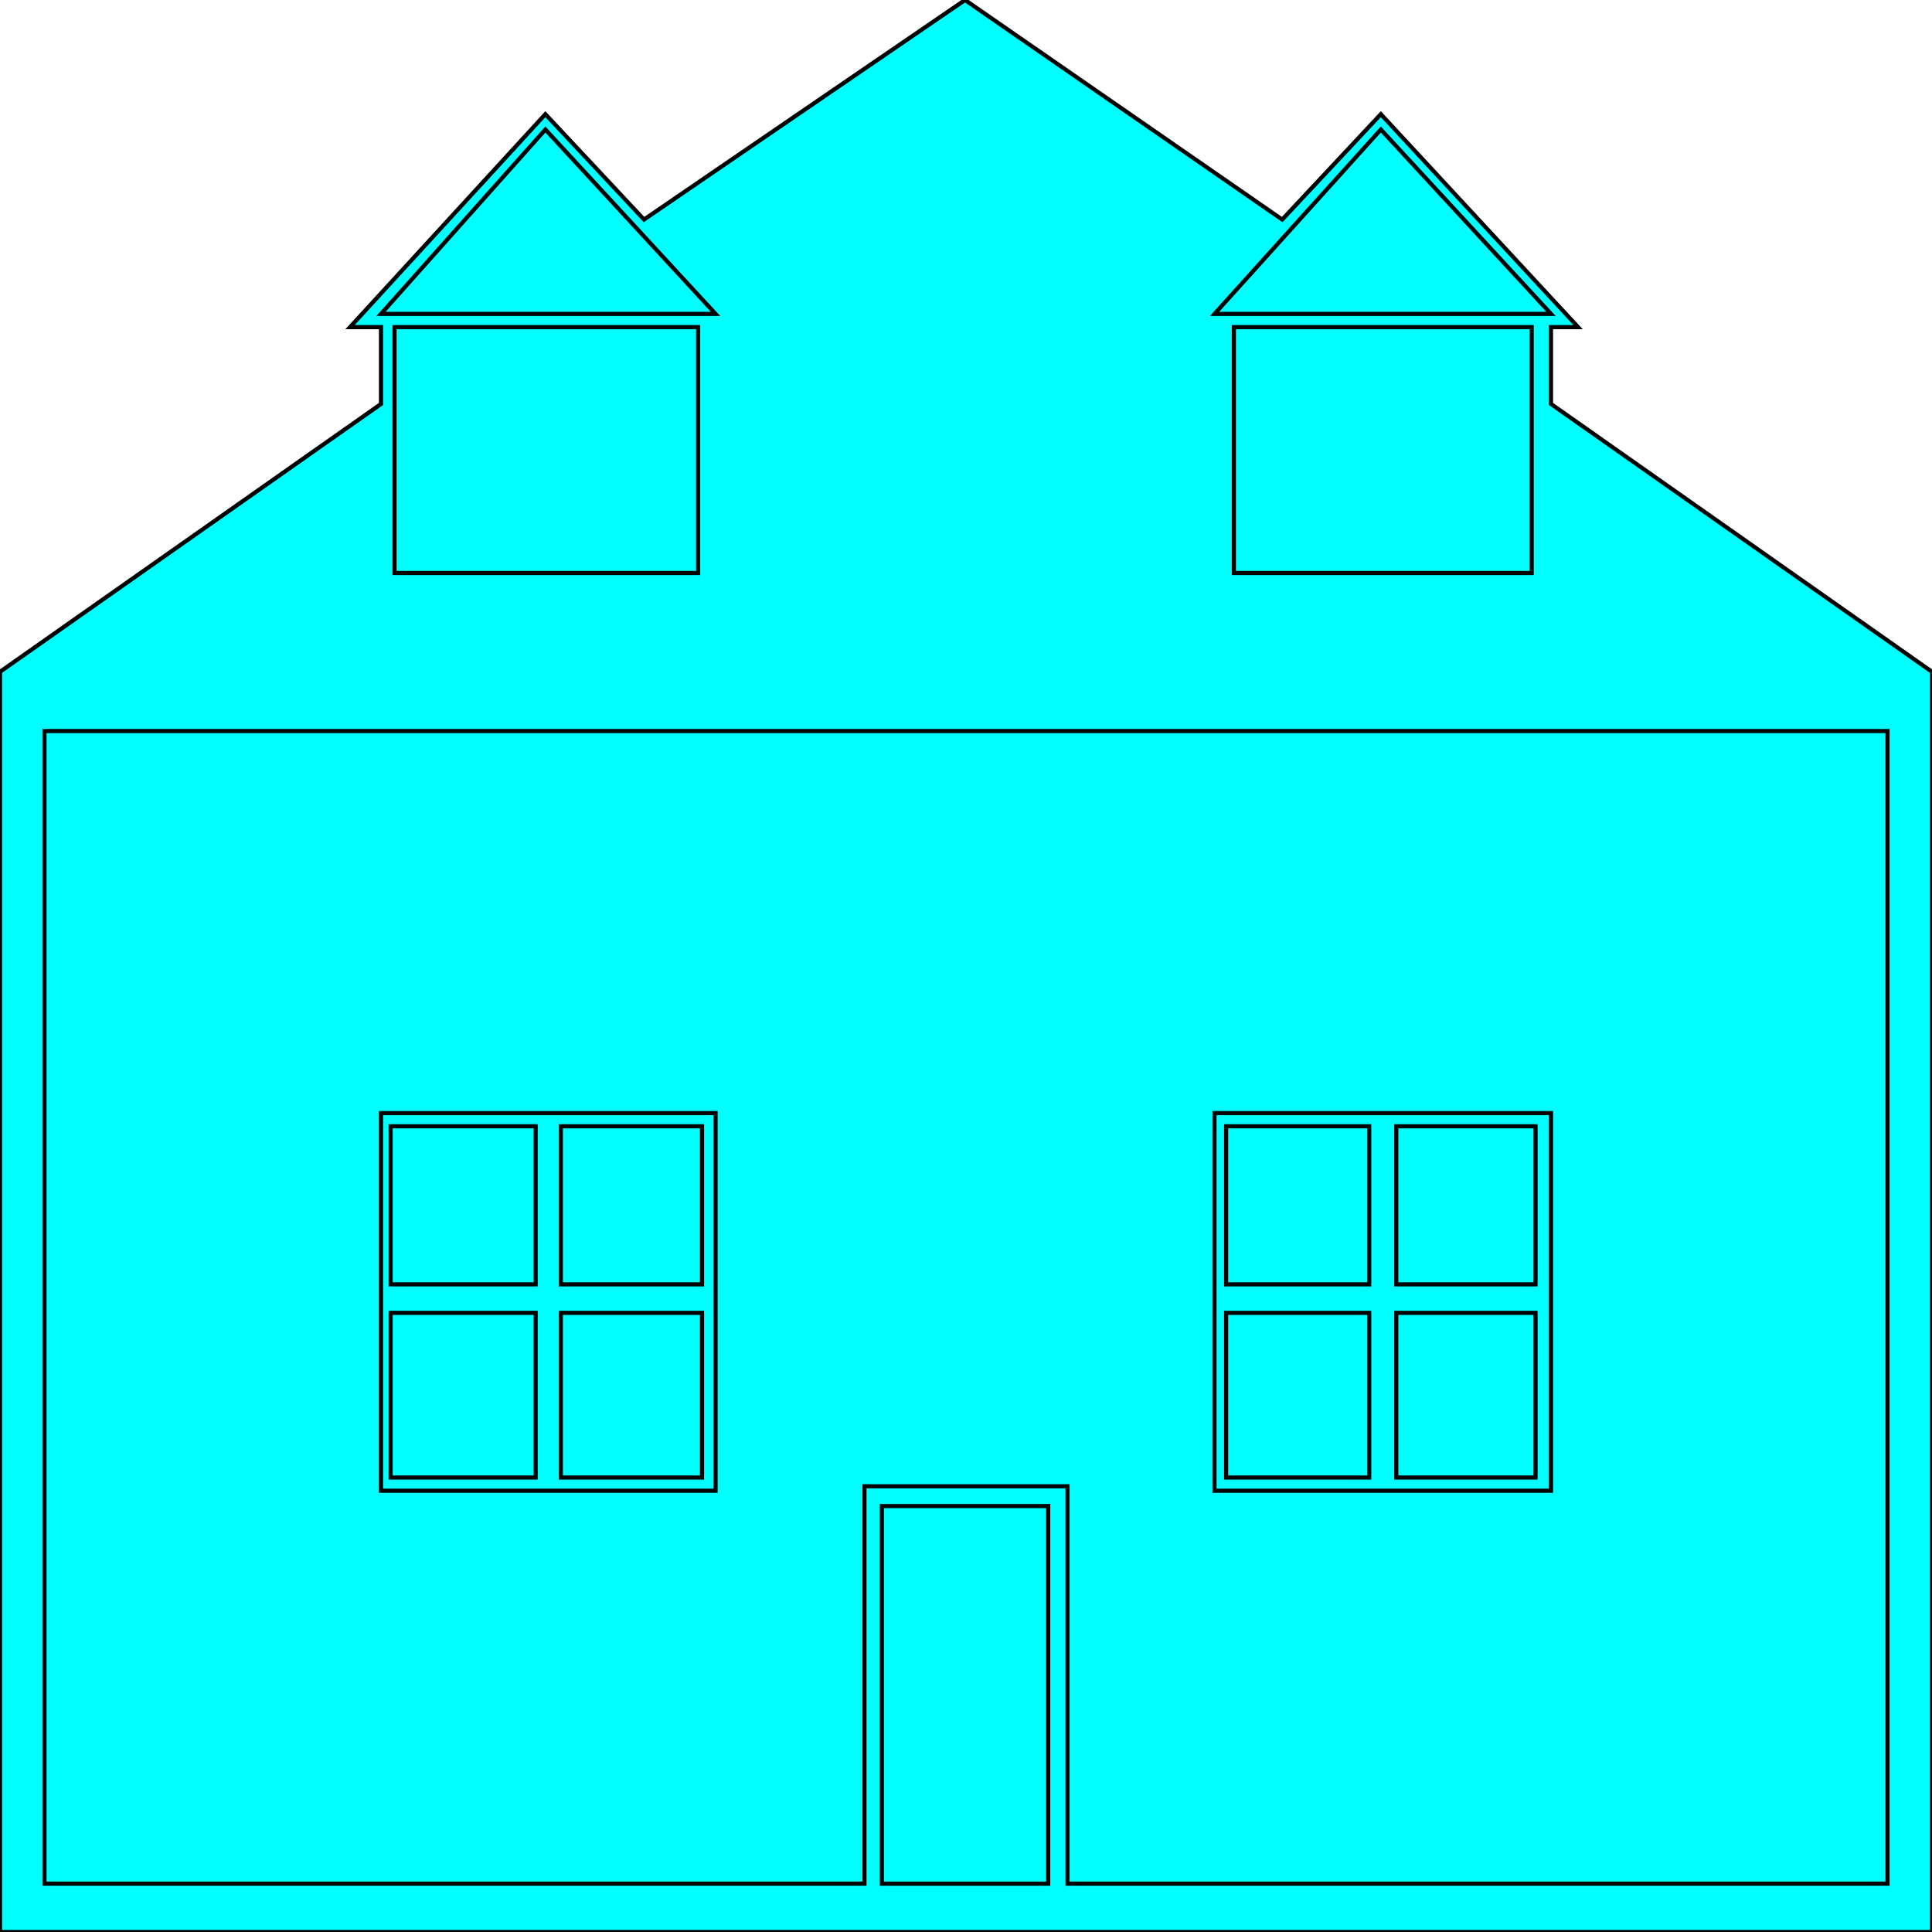 <svg width="150" height="150" viewBox="0 0 150 150" fill="none" xmlns="http://www.w3.org/2000/svg">
<g clip-path="url(#clip0_2109_209674)">
<path d="M74.925 3.406L52.402 19.088L57.958 25.736H55.255V45.338H29.579V35.111L3.453 52.156H146.546L120.42 34.088V45.338H94.294V25.736H91.741L97.898 19.088L74.925 3.406Z" fill="#00FFFF" stroke="black" stroke-width="0.32"/>
<path d="M50 17.046L74.925 0L99.55 17.046L107.207 8.864L122.523 25.398H120.42V31.364L150 52.159V150H0.15H0V52.159L29.58 31.364V25.398H27.177L42.342 8.864L50 17.046Z" fill="#00FFFF" stroke="black" stroke-width="0.32"/>
<path d="M3.453 56.758V146.246H67.117V115.394H82.883V146.246H146.546V56.758H3.453Z" fill="#00FFFF" stroke="black" stroke-width="0.32"/>
<path d="M68.469 116.93V146.248H81.382V116.93H68.469Z" fill="#00FFFF" stroke="black" stroke-width="0.32"/>
<path d="M29.58 86.422V115.74H55.556V86.422H29.58Z" fill="#00FFFF" stroke="black" stroke-width="0.32"/>
<path d="M30.631 25.398V44.489H54.204V25.398H30.631Z" fill="#00FFFF" stroke="black" stroke-width="0.32"/>
<path d="M30.33 87.445V99.718H41.591V87.445H30.33Z" fill="#00FFFF" stroke="black" stroke-width="0.32"/>
<path d="M30.33 101.93V114.714H41.591V101.93H30.33Z" fill="#00FFFF" stroke="black" stroke-width="0.32"/>
<path d="M43.544 87.445V99.718H54.505V87.445H43.544Z" fill="#00FFFF" stroke="black" stroke-width="0.32"/>
<path d="M43.544 101.93V114.714H54.505V101.93H43.544Z" fill="#00FFFF" stroke="black" stroke-width="0.32"/>
<path d="M120.42 86.422H94.294V115.74H120.42V86.422Z" fill="#00FFFF" stroke="black" stroke-width="0.32"/>
<path d="M118.919 25.398H95.796V44.489H118.919V25.398Z" fill="#00FFFF" stroke="black" stroke-width="0.32"/>
<path d="M119.219 87.445H108.408V99.718H119.219V87.445Z" fill="#00FFFF" stroke="black" stroke-width="0.32"/>
<path d="M119.219 101.93H108.408V114.714H119.219V101.93Z" fill="#00FFFF" stroke="black" stroke-width="0.32"/>
<path d="M106.306 87.445H95.195V99.718H106.306V87.445Z" fill="#00FFFF" stroke="black" stroke-width="0.32"/>
<path d="M106.306 101.93H95.195V114.714H106.306V101.93Z" fill="#00FFFF" stroke="black" stroke-width="0.32"/>
<path d="M29.58 24.373H55.556L42.343 10.055L29.58 24.373Z" fill="#00FFFF" stroke="black" stroke-width="0.32"/>
<path d="M94.294 24.373H120.42L107.207 10.055L94.294 24.373Z" fill="#00FFFF" stroke="black" stroke-width="0.32"/>
</g>
<defs>
<clipPath id="clip0_2109_209674">
<rect width="150" height="150" fill="white"/>
</clipPath>
</defs>
</svg>
